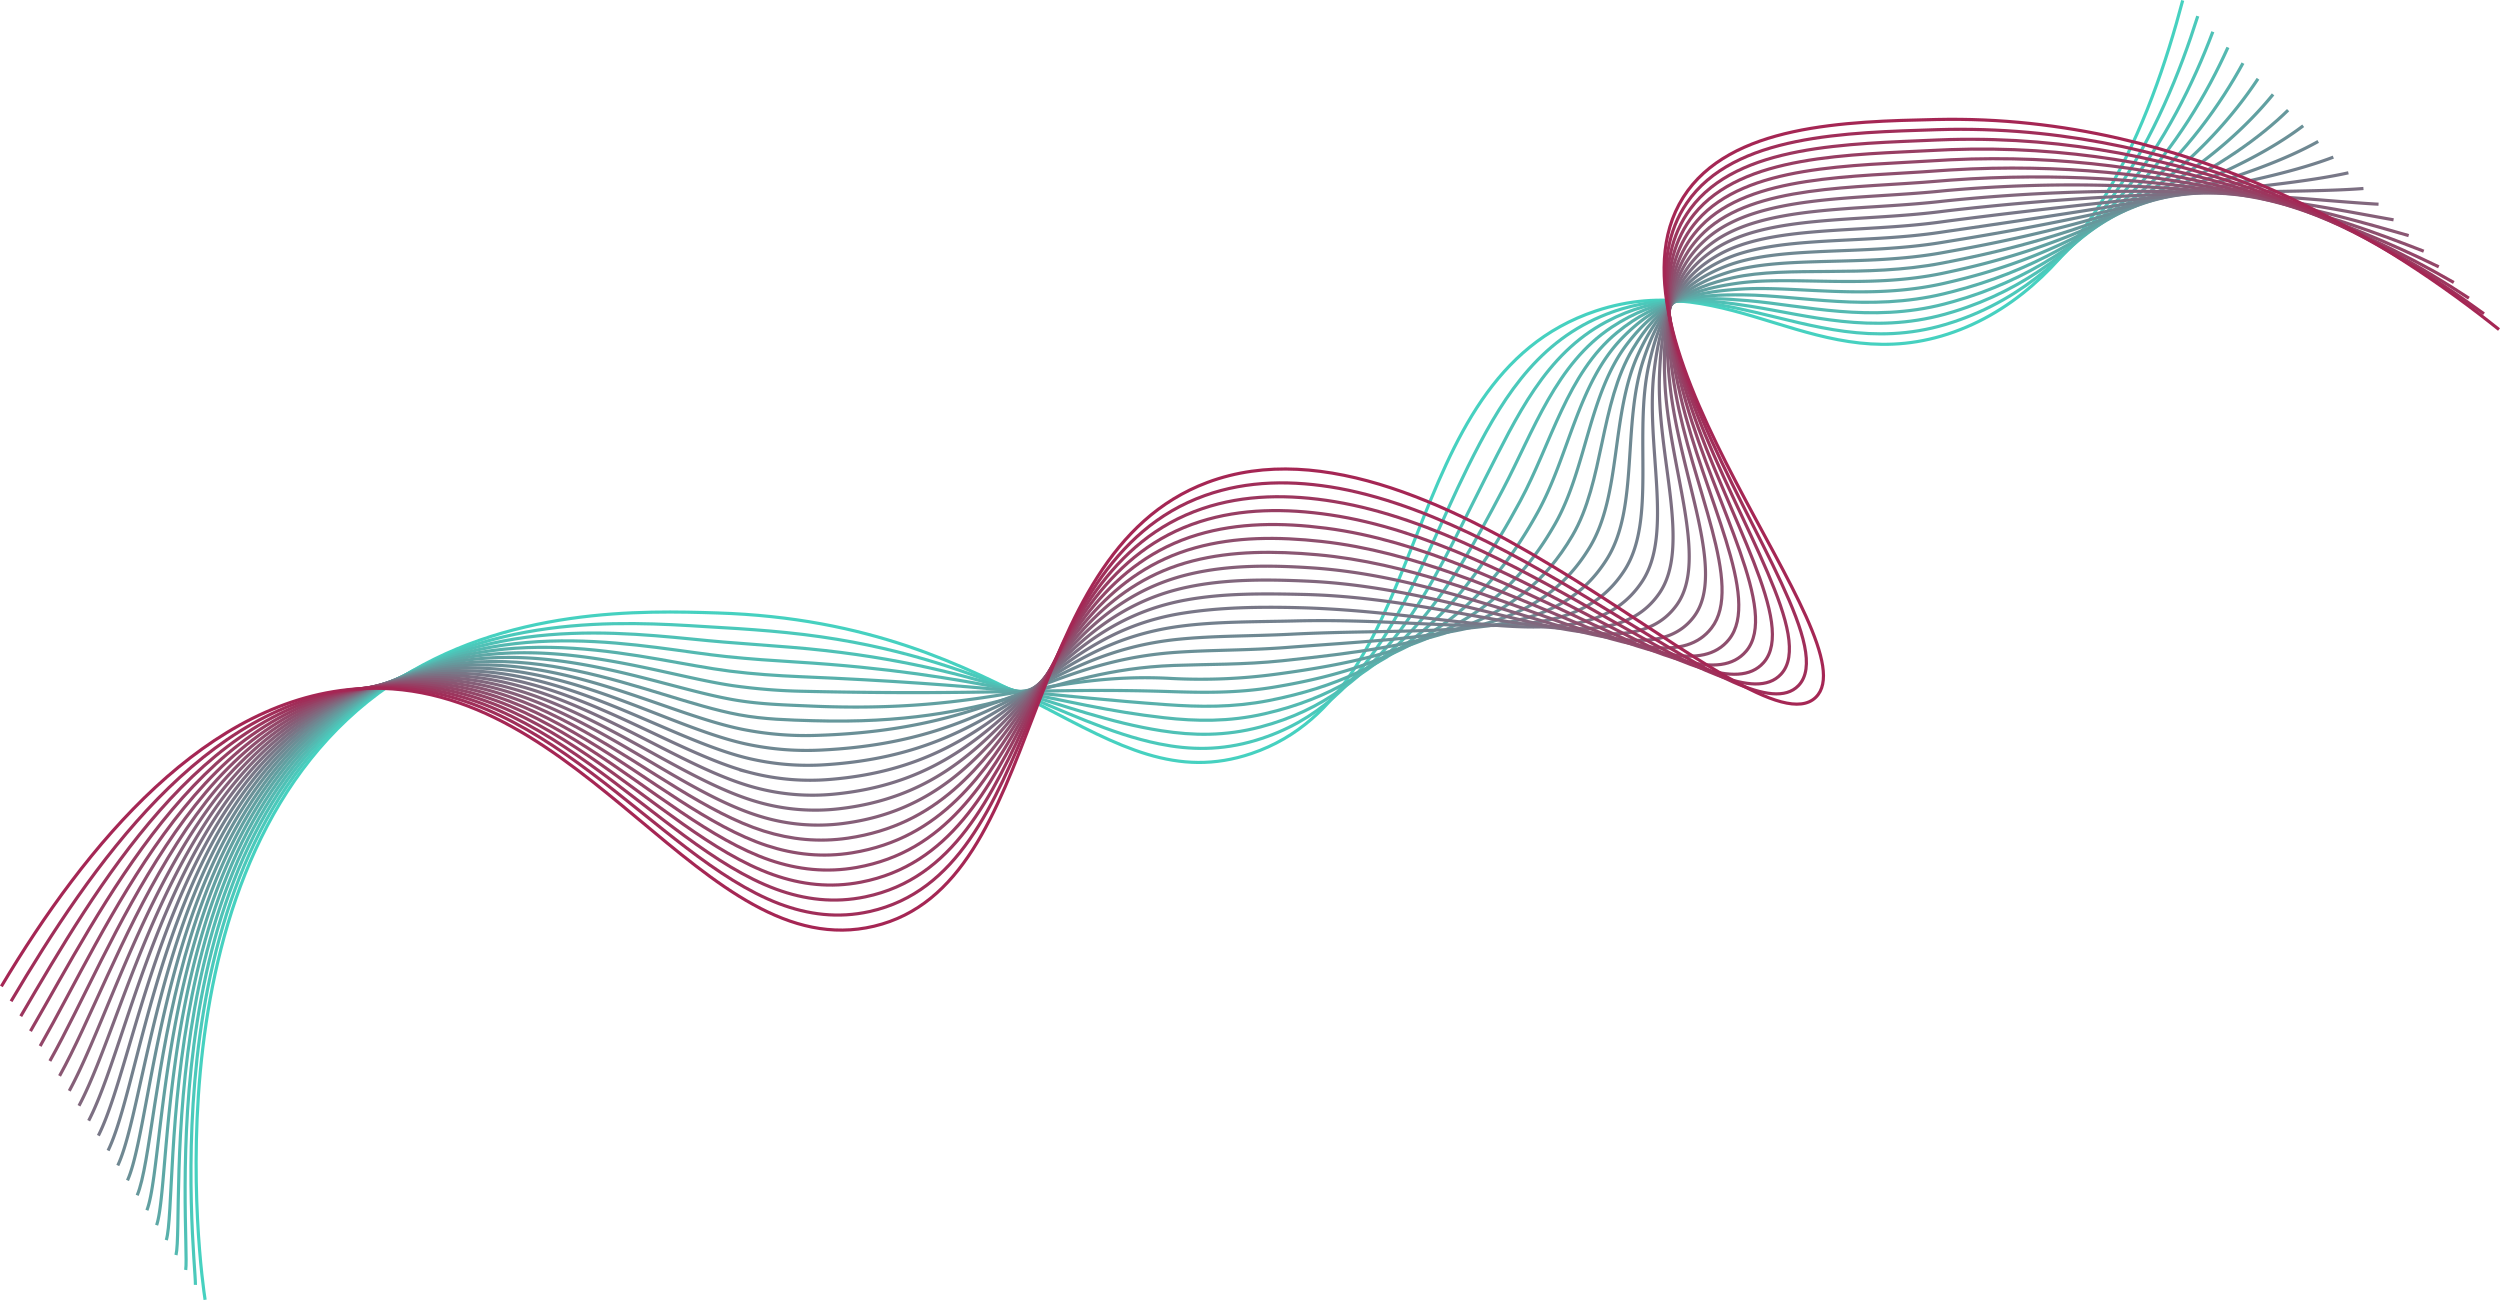 <svg id="Warstwa_3" data-name="Warstwa 3" xmlns="http://www.w3.org/2000/svg" viewBox="0 0 3154.99 1640.66"><defs><style>.cls-1,.cls-10,.cls-11,.cls-12,.cls-13,.cls-14,.cls-15,.cls-16,.cls-17,.cls-18,.cls-19,.cls-2,.cls-20,.cls-21,.cls-22,.cls-3,.cls-4,.cls-5,.cls-6,.cls-7,.cls-8,.cls-9{fill:none;stroke-miterlimit:10;stroke-width:4px;}.cls-1{stroke:#46d1c0;}.cls-2{stroke:#4bc9bb;}.cls-3{stroke:#4fc1b6;}.cls-4{stroke:#54b9b1;}.cls-5{stroke:#58b0ab;}.cls-6{stroke:#5da8a6;}.cls-7{stroke:#61a0a1;}.cls-8{stroke:#66989c;}.cls-9{stroke:#6a9097;}.cls-10{stroke:#6f8892;}.cls-11{stroke:#73808d;}.cls-12{stroke:#787787;}.cls-13{stroke:#7c6f82;}.cls-14{stroke:#81677d;}.cls-15{stroke:#855f78;}.cls-16{stroke:#8a5773;}.cls-17{stroke:#8e4f6e;}.cls-18{stroke:#934769;}.cls-19{stroke:#973e63;}.cls-20{stroke:#9c365e;}.cls-21{stroke:#a02e59;}.cls-22{stroke:#a52654;}</style></defs><path class="cls-1" d="M64.78,1586.47c-4.31-27.4-81.28-561.6,233.65-776.1,145.46-99.07,321.15-93.57,412.85-90.7,381.44,11.94,485.23,241.5,674.06,177.38,235.64-80,176.32-472.2,434.36-558.44,171.52-57.32,280,88.47,452.56,26.29,168-60.52,247.67-264.37,288.24-418.27" transform="translate(194.06 53.88)"/><path class="cls-2" d="M52.54,1567.64c1-34.62-66.95-555.23,244.18-757,148.5-96.32,323.46-78,418.46-72.58,29.29,1.66,57.13,3.71,83.69,6.42,237.45,24.18,346.17,115.27,469.87,140.38,39.17,7.95,78.46,8.65,122.13-4.49,156.29-47,197.77-204.37,267.73-345.6,39.29-78.94,83-153.34,167.81-189.31,71-30.14,131.22-20,193.76-5.46,73.5,16.86,149.69,42.75,240.6,15.69,3.71-1.09,7.43-2.27,11.19-3.52,174.94-58.17,262.81-244,307.55-385.72" transform="translate(194.06 53.88)"/><path class="cls-3" d="M40.29,1548.8C46.57,1507-12,1000.22,295,810.82c151.64-93.54,325.75-62.4,424.07-54.46,29.67,2.4,58,4.39,85.29,6.61,236.74,19.25,337.67,85.13,467.42,105.36,40,6.23,80.13,7,124.61-4.73,161.23-42.59,214.5-177,284.14-314.3,39.48-77.09,75.13-155.9,152.58-197.08,64.72-34.41,120.72-29.36,182.55-19.5,72.71,11.58,152.41,35.56,244.53,10,3.8-1.06,7.61-2.18,11.46-3.36,181.94-55.77,278-223.72,326.86-353.17" transform="translate(194.06 53.88)"/><path class="cls-4" d="M28.05,1530c11.58-49-37.34-541.66,265.26-718.91,154.9-90.74,328-46.88,429.66-36.34,30.06,3.12,59,5.07,86.9,6.78,236,14.49,329.07,55.11,465,70.34,40.74,4.57,81.83,5.42,127.1-5,166.22-38.1,230.86-149.89,300.55-283,39.45-75.34,67.11-158.35,137.35-204.83,58.33-38.61,110.25-38.83,171.34-33.56,72,6.22,155.19,28.54,248.46,4.31,3.89-1,7.79-2.08,11.73-3.19,189-53.31,293.08-203.39,346.17-320.62" transform="translate(194.06 53.88)"/><path class="cls-5" d="M15.81,1511.13C32.68,1454.85-6.28,976.68,291.6,811.27c158.28-87.89,330.32-31.4,435.27-18.21,30.44,3.82,59.87,5.76,88.51,7,235.19,9.87,320.39,25.22,462.49,35.32,41.49,2.95,83.54,3.82,129.58-5.2,171.25-33.55,247.5-122.62,317-251.71,39.57-73.53,59-160.66,122.11-212.6,51.87-42.68,99.79-48.3,160.13-47.6,71.23.83,158,21.53,252.39-1.39,4-1,8-2,12-3,196-50.8,308.22-183.07,365.48-288.07" transform="translate(194.06 53.88)"/><path class="cls-6" d="M3.56,1492.29C25.73,1428.79-3,965.35,289.89,811.5c161.78-85,332.6-16,440.88-.1a734.49,734.49,0,0,0,90.11,7.15c234.37,5.4,311.67-4.54,460,.3,42.23,1.37,85.25,2.25,132.07-5.44,176.31-28.94,264.14-95.35,333.39-220.41,39.7-71.71,50.8-162.79,106.88-220.37,45.38-46.59,89.34-57.78,148.92-61.64,70.5-4.56,160.76,14.53,256.33-7.08,4.06-.92,8.15-1.89,12.26-2.87,203.13-48.23,323.35-162.73,384.79-255.51" transform="translate(194.06 53.88)"/><path class="cls-7" d="M-8.68,1473.45C18.78,1402.74.54,954.32,288.18,811.72c165.39-82,334.88-.56,446.48,18,31.21,5.2,61.71,6,91.72,7.32,233.29,10.62,303.16-43.22,457.58-34.72a711,711,0,0,0,134.55-5.66c181.39-24.27,280.8-68.08,349.8-189.12,39.84-69.89,42.63-164.71,91.65-228.13,38.91-50.34,78.9-67.29,137.71-75.69,69.78-10,163.56,7.55,260.26-12.78,4.16-.87,8.33-1.79,12.53-2.7,210.24-45.62,338.49-142.41,404.09-223" transform="translate(194.06 53.88)"/><path class="cls-8" d="M-20.93,1454.61C11.83,1376.68,4.32,943.6,286.48,812c169.1-78.9,337.15,14.8,452.08,36.15,31.59,5.86,62.58,6.57,93.33,7.5,232.58,7,294.16-63.68,455.11-69.74,43.68-1.64,88.69-.84,137-5.9,186.48-19.54,297.46-40.79,366.21-157.82,40-68.07,34.53-166.44,76.42-235.9,32.52-53.91,68.46-76.8,126.5-89.73,69.07-15.4,166.36.59,264.19-18.48,4.25-.82,8.52-1.68,12.8-2.53,217.37-42.95,353.62-122.08,423.4-190.42" transform="translate(194.06 53.88)"/><path class="cls-9" d="M-33.17,1435.78C4.89,1350.63,8.31,933.2,284.77,812.17c172.92-75.7,339.44,30.14,457.68,54.27a407.66,407.66,0,0,0,94.94,7.69c231.8-7.24,285.4-93.07,452.65-104.76,44.41-3.11,90.41-2.36,139.52-6.14,191.6-14.75,314.15-13.5,382.63-126.52,40.13-66.25,26.58-168,61.19-243.66,26.25-57.37,58-86.33,115.29-103.79,68.36-20.84,169.16-6.35,268.12-24.16,4.34-.78,8.7-1.59,13.08-2.37,224.49-40.24,368.75-101.76,442.7-157.87" transform="translate(194.06 53.88)"/><path class="cls-10" d="M-45.41,1416.94C-2.06,1324.57,12.5,923.11,283.06,812.4,459.9,740,624.8,857.83,746.35,884.79a361.29,361.29,0,0,0,96.55,7.87c230.92-11.23,276.64-122.35,450.18-139.79,45.14-4.53,92.14-3.86,142-6.37,196.71-9.9,330.85,13.79,399-95.22,40.29-64.42,18.82-169.48,46-251.43C1900.21,339.1,1927.68,304,1984.17,282c67.65-26.3,172-13.29,272-29.86,4.44-.73,8.88-1.48,13.35-2.2,231.64-37.48,383.88-81.43,462-125.32" transform="translate(194.06 53.88)"/><path class="cls-11" d="M-57.66,1398.1c48.65-99.58,74.51-484.76,339-585.48,180.86-68.86,344,60.7,468.9,90.52a326.49,326.49,0,0,0,98.15,8c230.06-15.1,267.91-151.52,447.73-174.8,45.87-5.94,93.86-5.35,144.49-6.61,201.83-5,347.56,41.09,415.45-63.93,40.46-62.59,11.27-170.91,30.74-259.18,14.13-64.11,37.13-105.42,92.86-131.88,66.93-31.78,174.78-20.21,276-35.56,4.53-.68,9.07-1.37,13.62-2,238.79-34.67,399-61.1,481.32-92.76" transform="translate(194.06 53.88)"/><path class="cls-12" d="M-69.9,1379.27C-16,1272.46,21.36,903.87,279.65,812.85c185-65.19,346.35,75.93,474.49,108.63a299.54,299.54,0,0,0,99.76,8.23c229.21-18.88,259.21-180.6,445.27-209.82,46.61-7.32,95.61-8.19,147-6.84,206.87,5.41,364.28,68.39,431.86-32.64,40.64-60.75,3.9-172.38,15.51-266.95,8.28-67.48,26.68-115,81.65-145.92,66.2-37.26,177.59-27.12,279.92-41.25,4.62-.64,9.24-1.28,13.88-1.88,245.94-31.82,414.16-40.77,500.62-60.21" transform="translate(194.06 53.88)"/><path class="cls-13" d="M-82.15,1360.43C-22.9,1246.4,26,894.72,277.94,813.07,467.09,751.78,626.61,904.22,758,939.83a278.23,278.23,0,0,0,101.37,8.41c228.36-22.58,250.52-209.59,442.8-244.85,47.36-8.68,97.32-8.29,149.47-7.07,212,5,381,95.71,448.27-1.34,40.82-58.91-3.32-173.91.28-274.72,2.53-70.91,16.22-124.55,70.44-160,65.46-42.76,180.4-34,283.85-47,4.71-.59,9.42-1.17,14.15-1.71C2521.77,182.7,2698,191.19,2788.6,184" transform="translate(194.06 53.88)"/><path class="cls-14" d="M-94.39,1341.59C-29.85,1220.35,30.69,885.87,276.23,813.3c193.42-57.17,351,106.33,485.71,144.88a261,261,0,0,0,103,8.59c227.54-26.19,241.89-238.5,440.34-279.87,48.12-10,99-9.75,152-7.31,217.16,10,397.79,123,464.69,30,41-57.07-10.42-175.53-15-282.48-3.16-74.42,5.75-134.13,59.23-174,64.71-48.26,183.21-40.9,287.78-52.64q7.2-.81,14.42-1.54c260.26-26,444.43-.12,539.24,4.89" transform="translate(194.06 53.88)"/><path class="cls-15" d="M-106.63,1322.76C-36.8,1194.29,35.46,877.32,274.52,813.52c197.74-52.76,353.35,121.49,491.31,163a246.41,246.41,0,0,0,104.58,8.77C1097.14,955.58,1103.69,718,1308.3,670.41c48.88-11.37,100.76-11.2,154.43-7.55C1685,678,1877.29,813.24,1943.83,724.12c41.22-55.22-17.45-177.25-30.18-290.25-8.79-78-4.73-143.71,48-188.06,63.95-53.77,186-47.77,291.71-58.33,4.9-.49,9.79-1,14.69-1.38,267.41-23,459.56,20.2,558.55,37.44" transform="translate(194.06 53.88)"/><path class="cls-16" d="M-118.88,1303.92c75.13-135.68,159.15-434.86,391.69-490.17,202.1-48.07,355.7,136.63,496.92,181.12,34.72,10.94,69.79,14.29,106.19,9,225.94-33.18,224.71-296.09,435.42-349.9,49.66-12.69,102.48-12.64,156.92-7.79,227.31,20.27,431.35,177.74,497.51,92.56,41.44-53.36-24.42-179.05-45.41-298-14.4-81.62-15.22-153.29,36.81-202.11,63.18-59.28,188.84-54.64,295.64-64q7.49-.66,15-1.21c274.56-20.05,474.7,40.53,577.86,70" transform="translate(194.06 53.88)"/><path class="cls-17" d="M-131.12,1285.08c80.42-142.9,176.2-424,402.23-471.11,206.49-43,358.06,151.75,502.52,199.25,35.12,11.55,70.7,15.15,107.79,9.13,225.18-36.58,216.19-324.8,433-384.93,50.44-14,104.2-14.06,159.41-8,232.37,25.45,448.16,205.1,513.92,123.85,41.67-51.48-31.37-180.94-60.64-305.78-20-85.32-25.71-162.87,25.6-216.15,62.39-64.79,191.65-61.5,299.57-69.73,5.09-.38,10.16-.74,15.23-1,281.71-17,489.83,60.86,597.17,102.54" transform="translate(194.06 53.88)"/><path class="cls-18" d="M-143.37,1266.25c85.73-150.13,193.22-412.87,412.77-452C480.3,776.57,629.83,981,777.52,1031.56c35.54,12.16,71.63,16,109.4,9.31,224.45-39.91,207.71-353.44,430.5-419.94,51.24-15.29,105.91-15.48,161.89-8.25,237.42,30.67,465,232.49,530.34,155.15,41.9-49.6-38.32-182.89-75.87-313.54-25.6-89.07-36.21-172.46,14.39-230.2,61.6-70.3,194.46-68.34,303.5-75.42q7.77-.51,15.5-.89c288.85-13.95,505,81.19,616.47,135.09" transform="translate(194.06 53.88)"/><path class="cls-19" d="M-155.61,1247.41c91-157.34,210.16-401.48,423.3-433C483,782.6,630.51,996.34,781.42,1049.91c35.94,12.76,72.55,16.92,111,9.49,223.74-43.19,199.25-382.05,428-455,52-16.59,107.6-16.9,164.37-8.49,242.44,35.92,481.84,259.9,546.75,186.44,42.16-47.7-45.26-184.9-91.1-321.3-31.2-92.86-46.72-182,3.18-244.24,60.8-75.81,197.26-75.18,307.44-81.12,5.26-.28,10.52-.53,15.76-.72,296-10.85,520.1,101.52,635.78,167.64" transform="translate(194.06 53.88)"/><path class="cls-20" d="M-167.85,1228.57C-71.54,1064,59.15,838.73,266,814.65c219.65-25.57,365.22,197,519.34,253.61,36.35,13.35,73.47,17.81,112.61,9.67,223.07-46.42,190.85-410.61,425.58-490,52.85-17.87,109.31-18.3,166.86-8.72,247.45,41.21,498.7,287.33,563.16,217.74,42.42-45.78-52.22-187-106.33-329.07-36.82-96.68-57.33-191.67-8-258.29,59.89-81.39,200.08-81.8,311.37-86.81q8-.33,16-.55c303.12-7.73,535.24,121.84,655.09,200.19" transform="translate(194.06 53.88)"/><path class="cls-21" d="M-180.1,1209.73C-78.49,1038,63.6,831.75,264.28,814.88,488.21,796,632,1026.66,789.21,1086.6c36.79,13.9,74.42,18.73,114.23,9.86,222.43-49.61,182.47-439.13,423.11-525,53.67-19.15,111-19.61,169.35-9,252.35,47,515.57,314.78,579.57,249,42.7-43.85-59.19-189.07-121.56-336.83-42.44-100.55-67.8-201.22-19.24-272.34,59.13-86.86,202.88-88.72,315.3-92.5q8.18-.27,16.3-.39c310.26-4.23,550.38,142.17,674.4,232.74" transform="translate(194.06 53.88)"/><path class="cls-22" d="M-192.34,1190.9C-85.43,1011.9,67.87,825,262.57,815.1,543.51,800.83,693.76,1166.15,908.94,1115c221.83-52.75,174.14-467.6,420.65-560,291.69-109.36,689.71,347.3,767.82,271.14,72.25-70.43-285.32-444.27-167.24-631,58.37-92.32,205.68-95.64,319.23-98.2,325.3-7.34,579.86,160.49,710.28,265.07" transform="translate(194.06 53.88)"/></svg>
